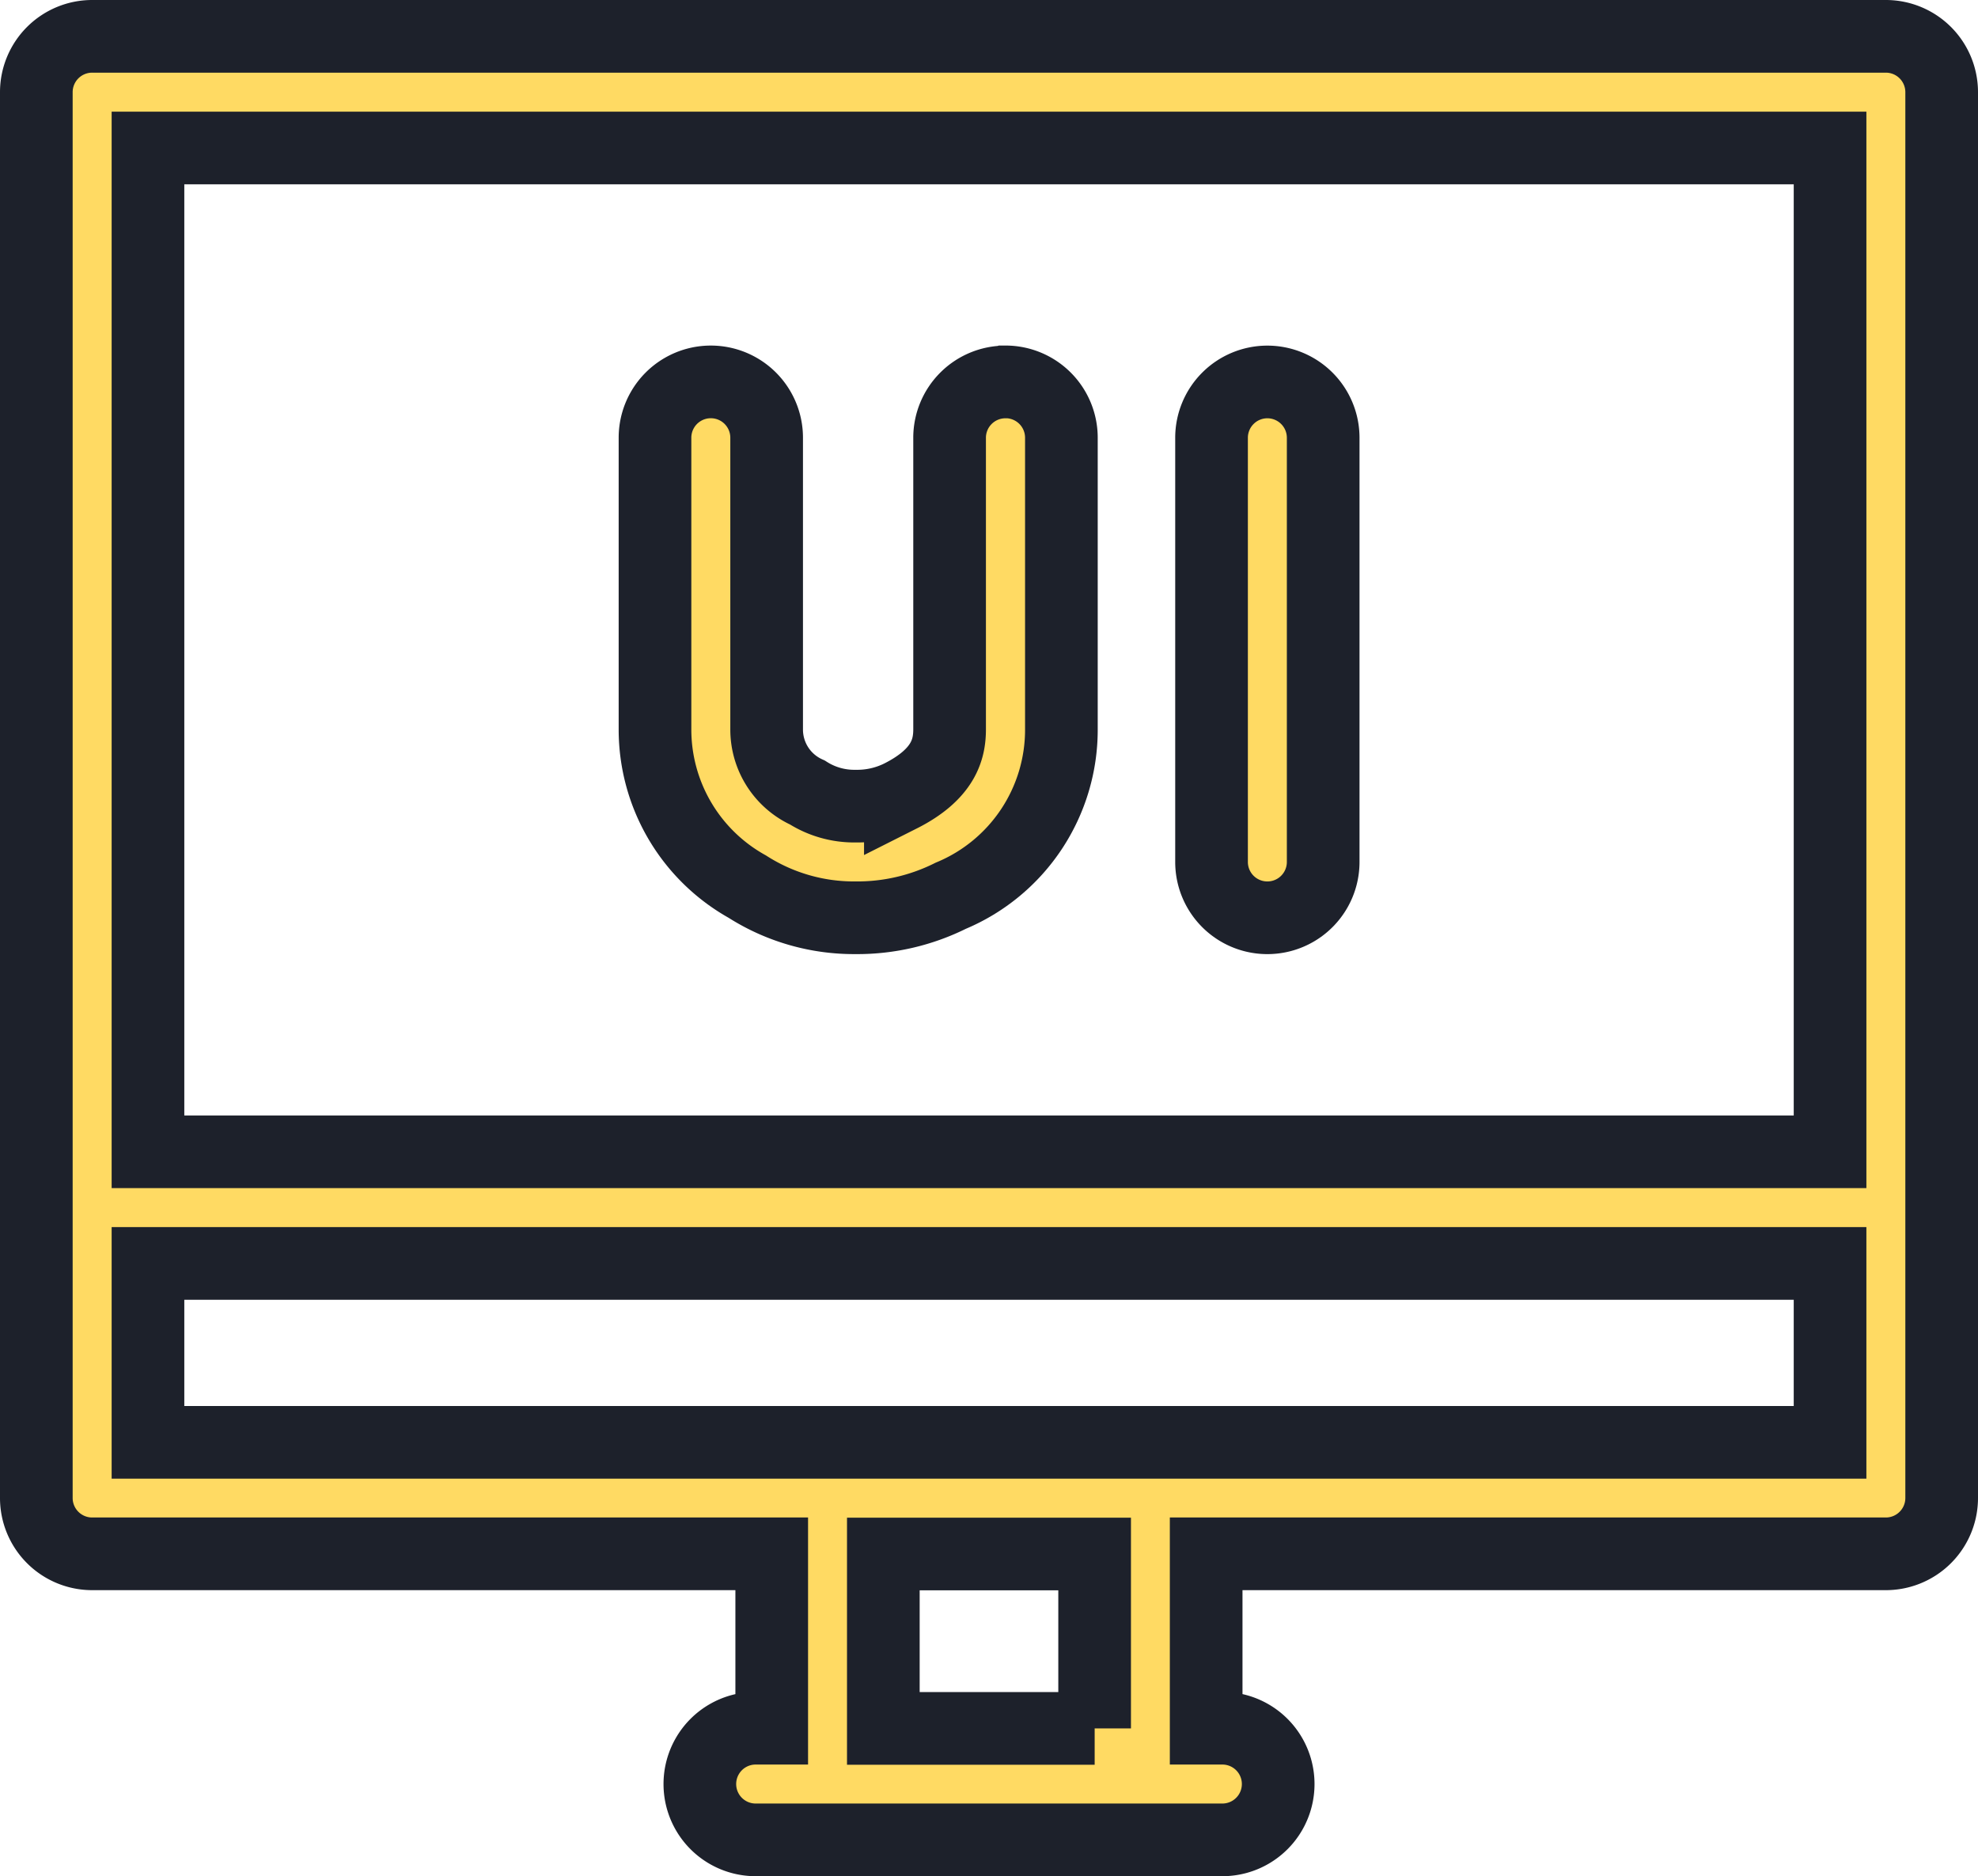 <svg xmlns="http://www.w3.org/2000/svg" width="54.445" height="51.645" viewBox="0 0 54.445 51.645">
  <g id="ui-design" transform="translate(1 1)">
    <path id="Path_5907" data-name="Path 5907" d="M50.908,13.668H1.536A1.537,1.537,0,0,0,0,15.2V53.9a1.537,1.537,0,0,0,1.536,1.536H20.242v4.8H19.8a1.536,1.536,0,1,0,0,3.073H32.646a1.536,1.536,0,1,0,0-3.073H32.2v-4.8H50.908A1.537,1.537,0,0,0,52.445,53.9V15.2A1.537,1.537,0,0,0,50.908,13.668ZM3.073,16.741h46.3V44.37H3.073Zm26.058,43.5H23.314v-4.8H29.13v4.8Zm20.242-7.874H3.073V47.443h46.3Z" transform="translate(0 -13.668)" fill="#ffda63" stroke="#1d212b" stroke-width="2"/>
    <path id="Path_5908" data-name="Path 5908" d="M317.339,106.539a1.537,1.537,0,0,0-1.536,1.536v11.676a1.536,1.536,0,1,0,3.073,0V108.075A1.537,1.537,0,0,0,317.339,106.539Z" transform="translate(-283.455 -97.026)" fill="#ffda63" stroke="#1d212b" stroke-width="2"/>
    <path id="Path_5909" data-name="Path 5909" d="M175.847,106.539a1.537,1.537,0,0,0-1.536,1.536V116.1c0,.537-.154,1.232-1.355,1.837a2.673,2.673,0,0,1-1.231.277h0a2.4,2.4,0,0,1-1.327-.374,1.9,1.9,0,0,1-1.123-1.731v-8.035a1.536,1.536,0,0,0-3.073,0v8.035a4.951,4.951,0,0,0,2.541,4.321,5.454,5.454,0,0,0,2.977.857h.008a5.753,5.753,0,0,0,2.614-.606,4.947,4.947,0,0,0,3.046-4.581v-8.026a1.537,1.537,0,0,0-1.536-1.537Z" transform="translate(-149.173 -97.026)" fill="#ffda63" stroke="#1d212b" stroke-width="2"/>
  </g>
</svg>
